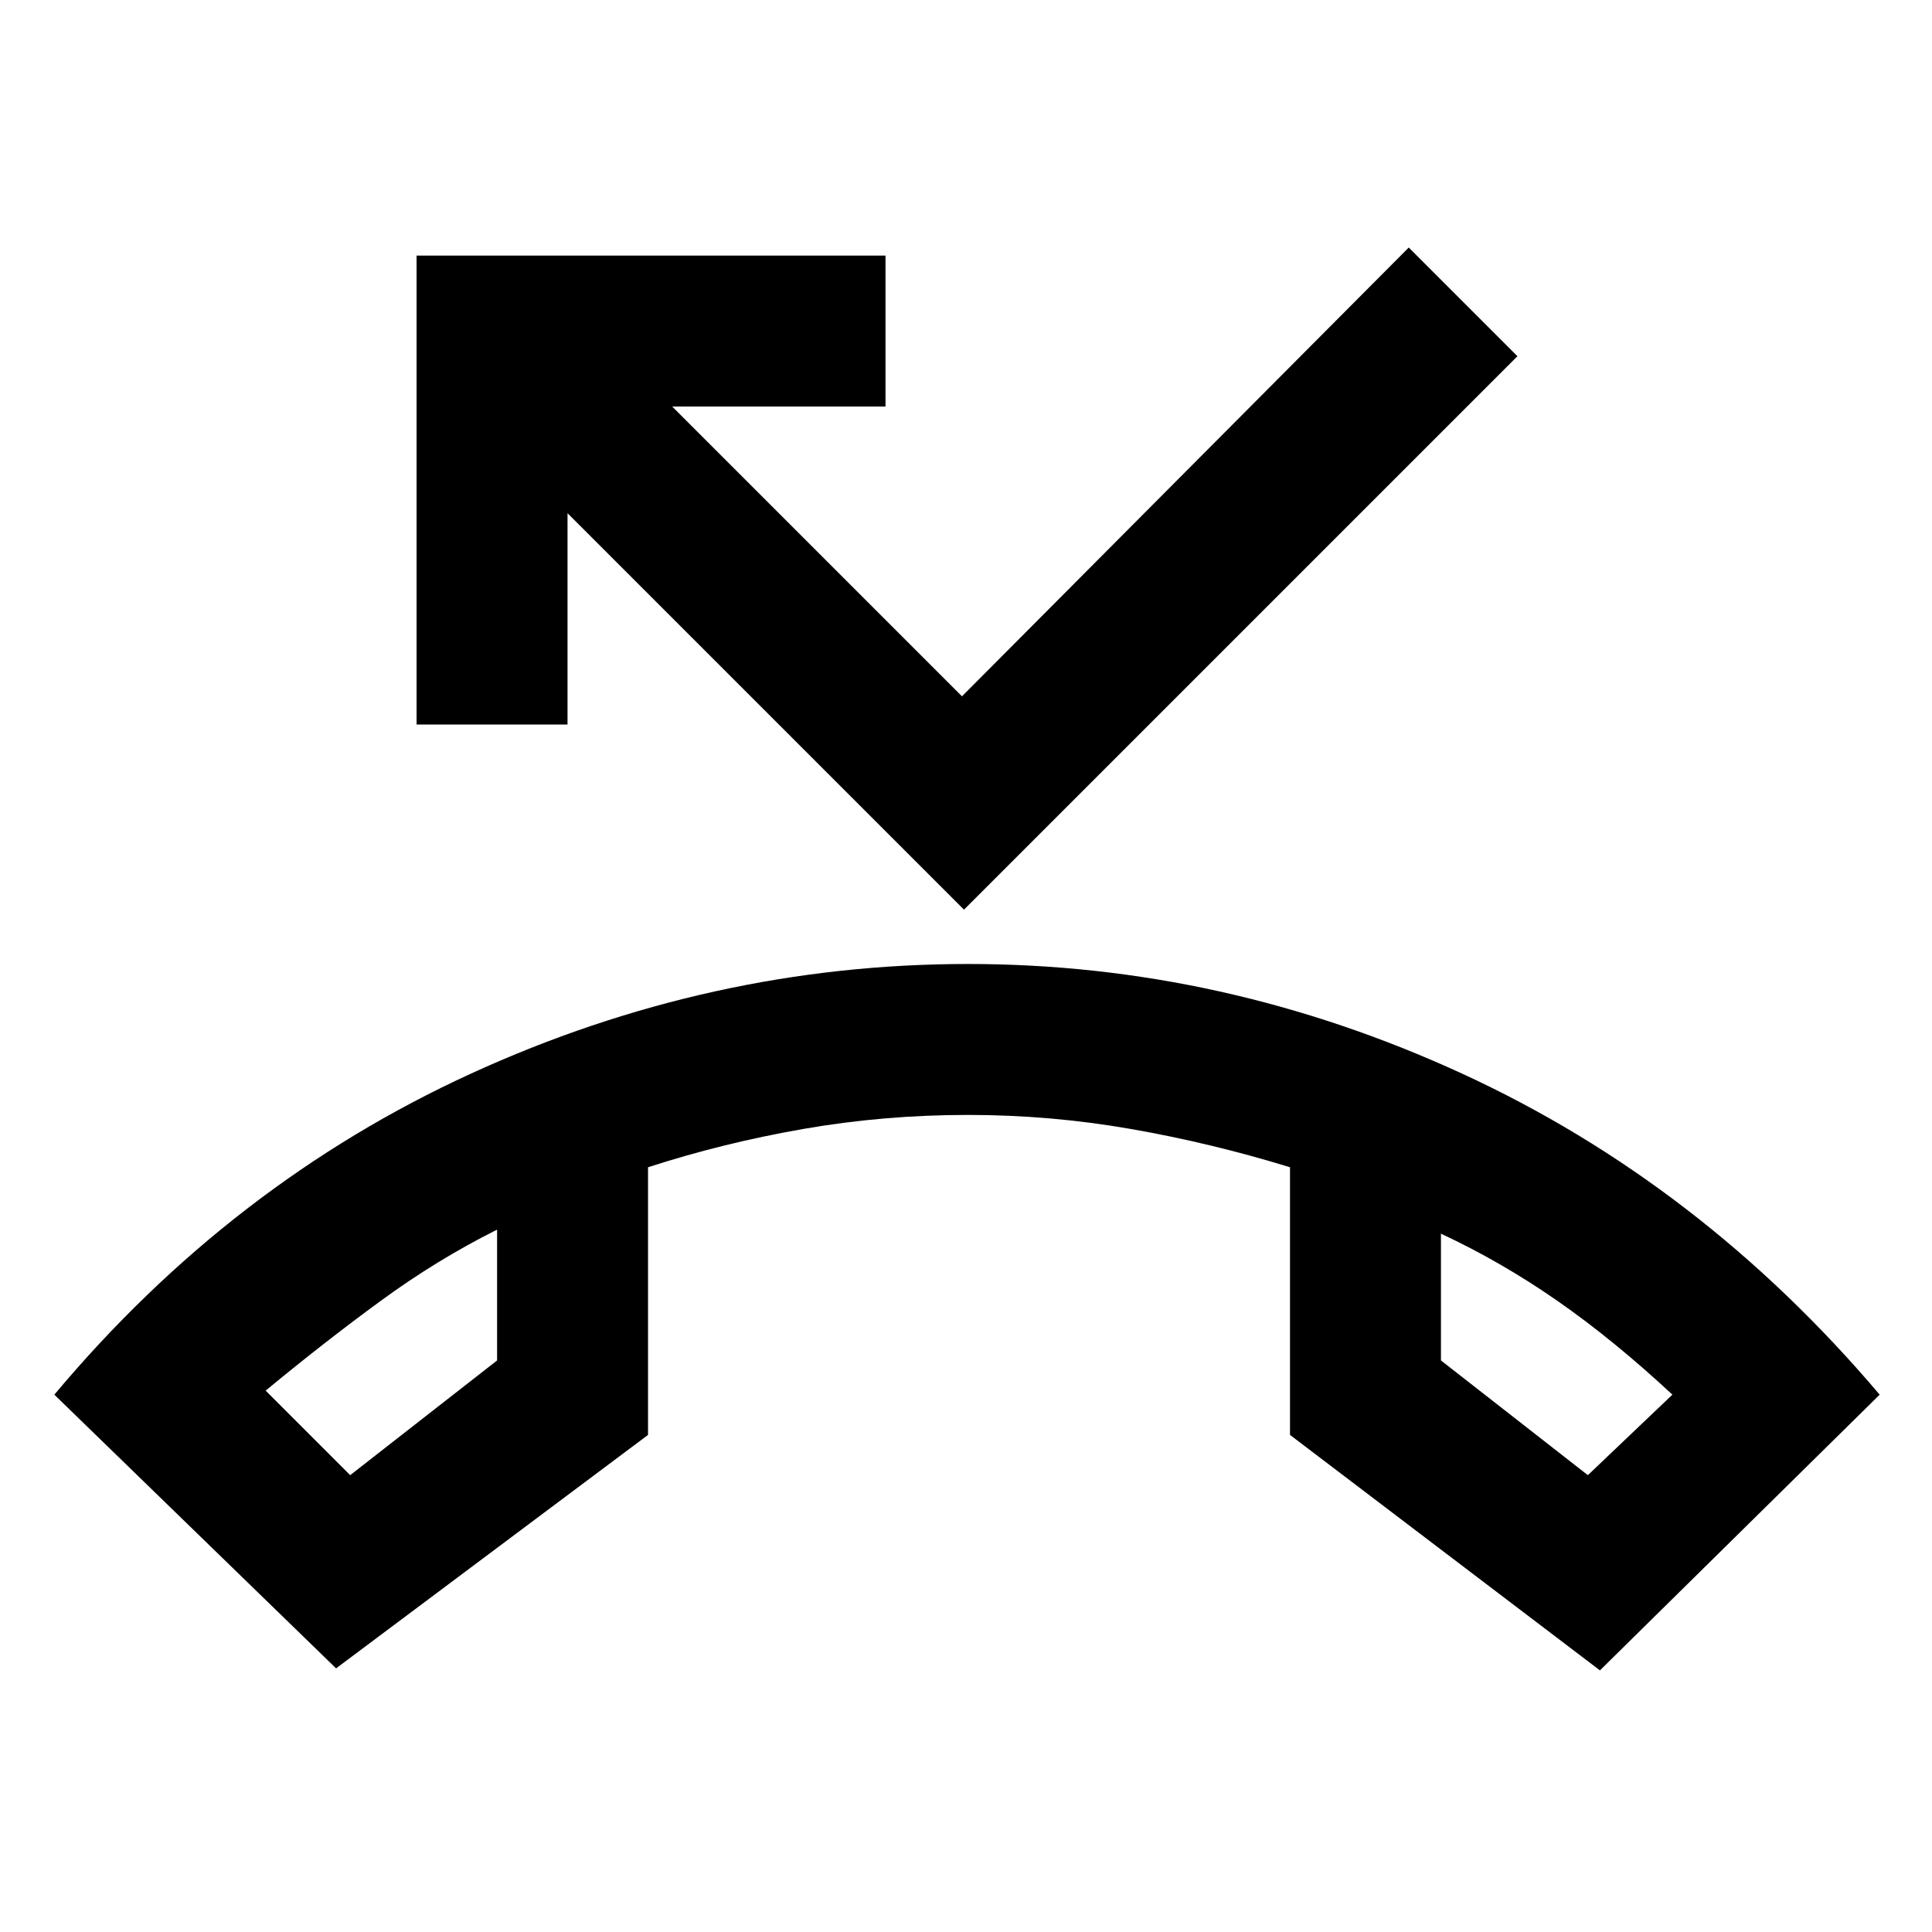 <svg xmlns="http://www.w3.org/2000/svg" height="24" width="24"><path d="M4.175 20.725 0.675 17.325Q2.875 14.7 5.85 13.337Q8.825 11.975 12.025 11.975Q15.2 11.975 18.163 13.337Q21.125 14.7 23.35 17.325L19.875 20.75L16.025 17.825V14.5Q15.05 14.2 14.05 14.025Q13.05 13.85 12.025 13.85Q10.975 13.85 9.975 14.025Q8.975 14.2 8.05 14.5V17.825ZM4.35 18.325 6.175 16.9V15.275Q5.425 15.65 4.725 16.163Q4.025 16.675 3.3 17.275ZM19.725 18.325 20.775 17.325Q20.05 16.65 19.35 16.162Q18.65 15.675 17.9 15.325V16.9ZM11.975 11.3 7.05 6.375V9H5.175V3.175H11V5.05H8.35L11.95 8.65L17.5 3.075L18.85 4.425ZM17.9 15.325Q17.9 15.325 17.9 15.325Q17.9 15.325 17.9 15.325ZM6.175 15.275Q6.175 15.275 6.175 15.275Q6.175 15.275 6.175 15.275Z"/></svg>